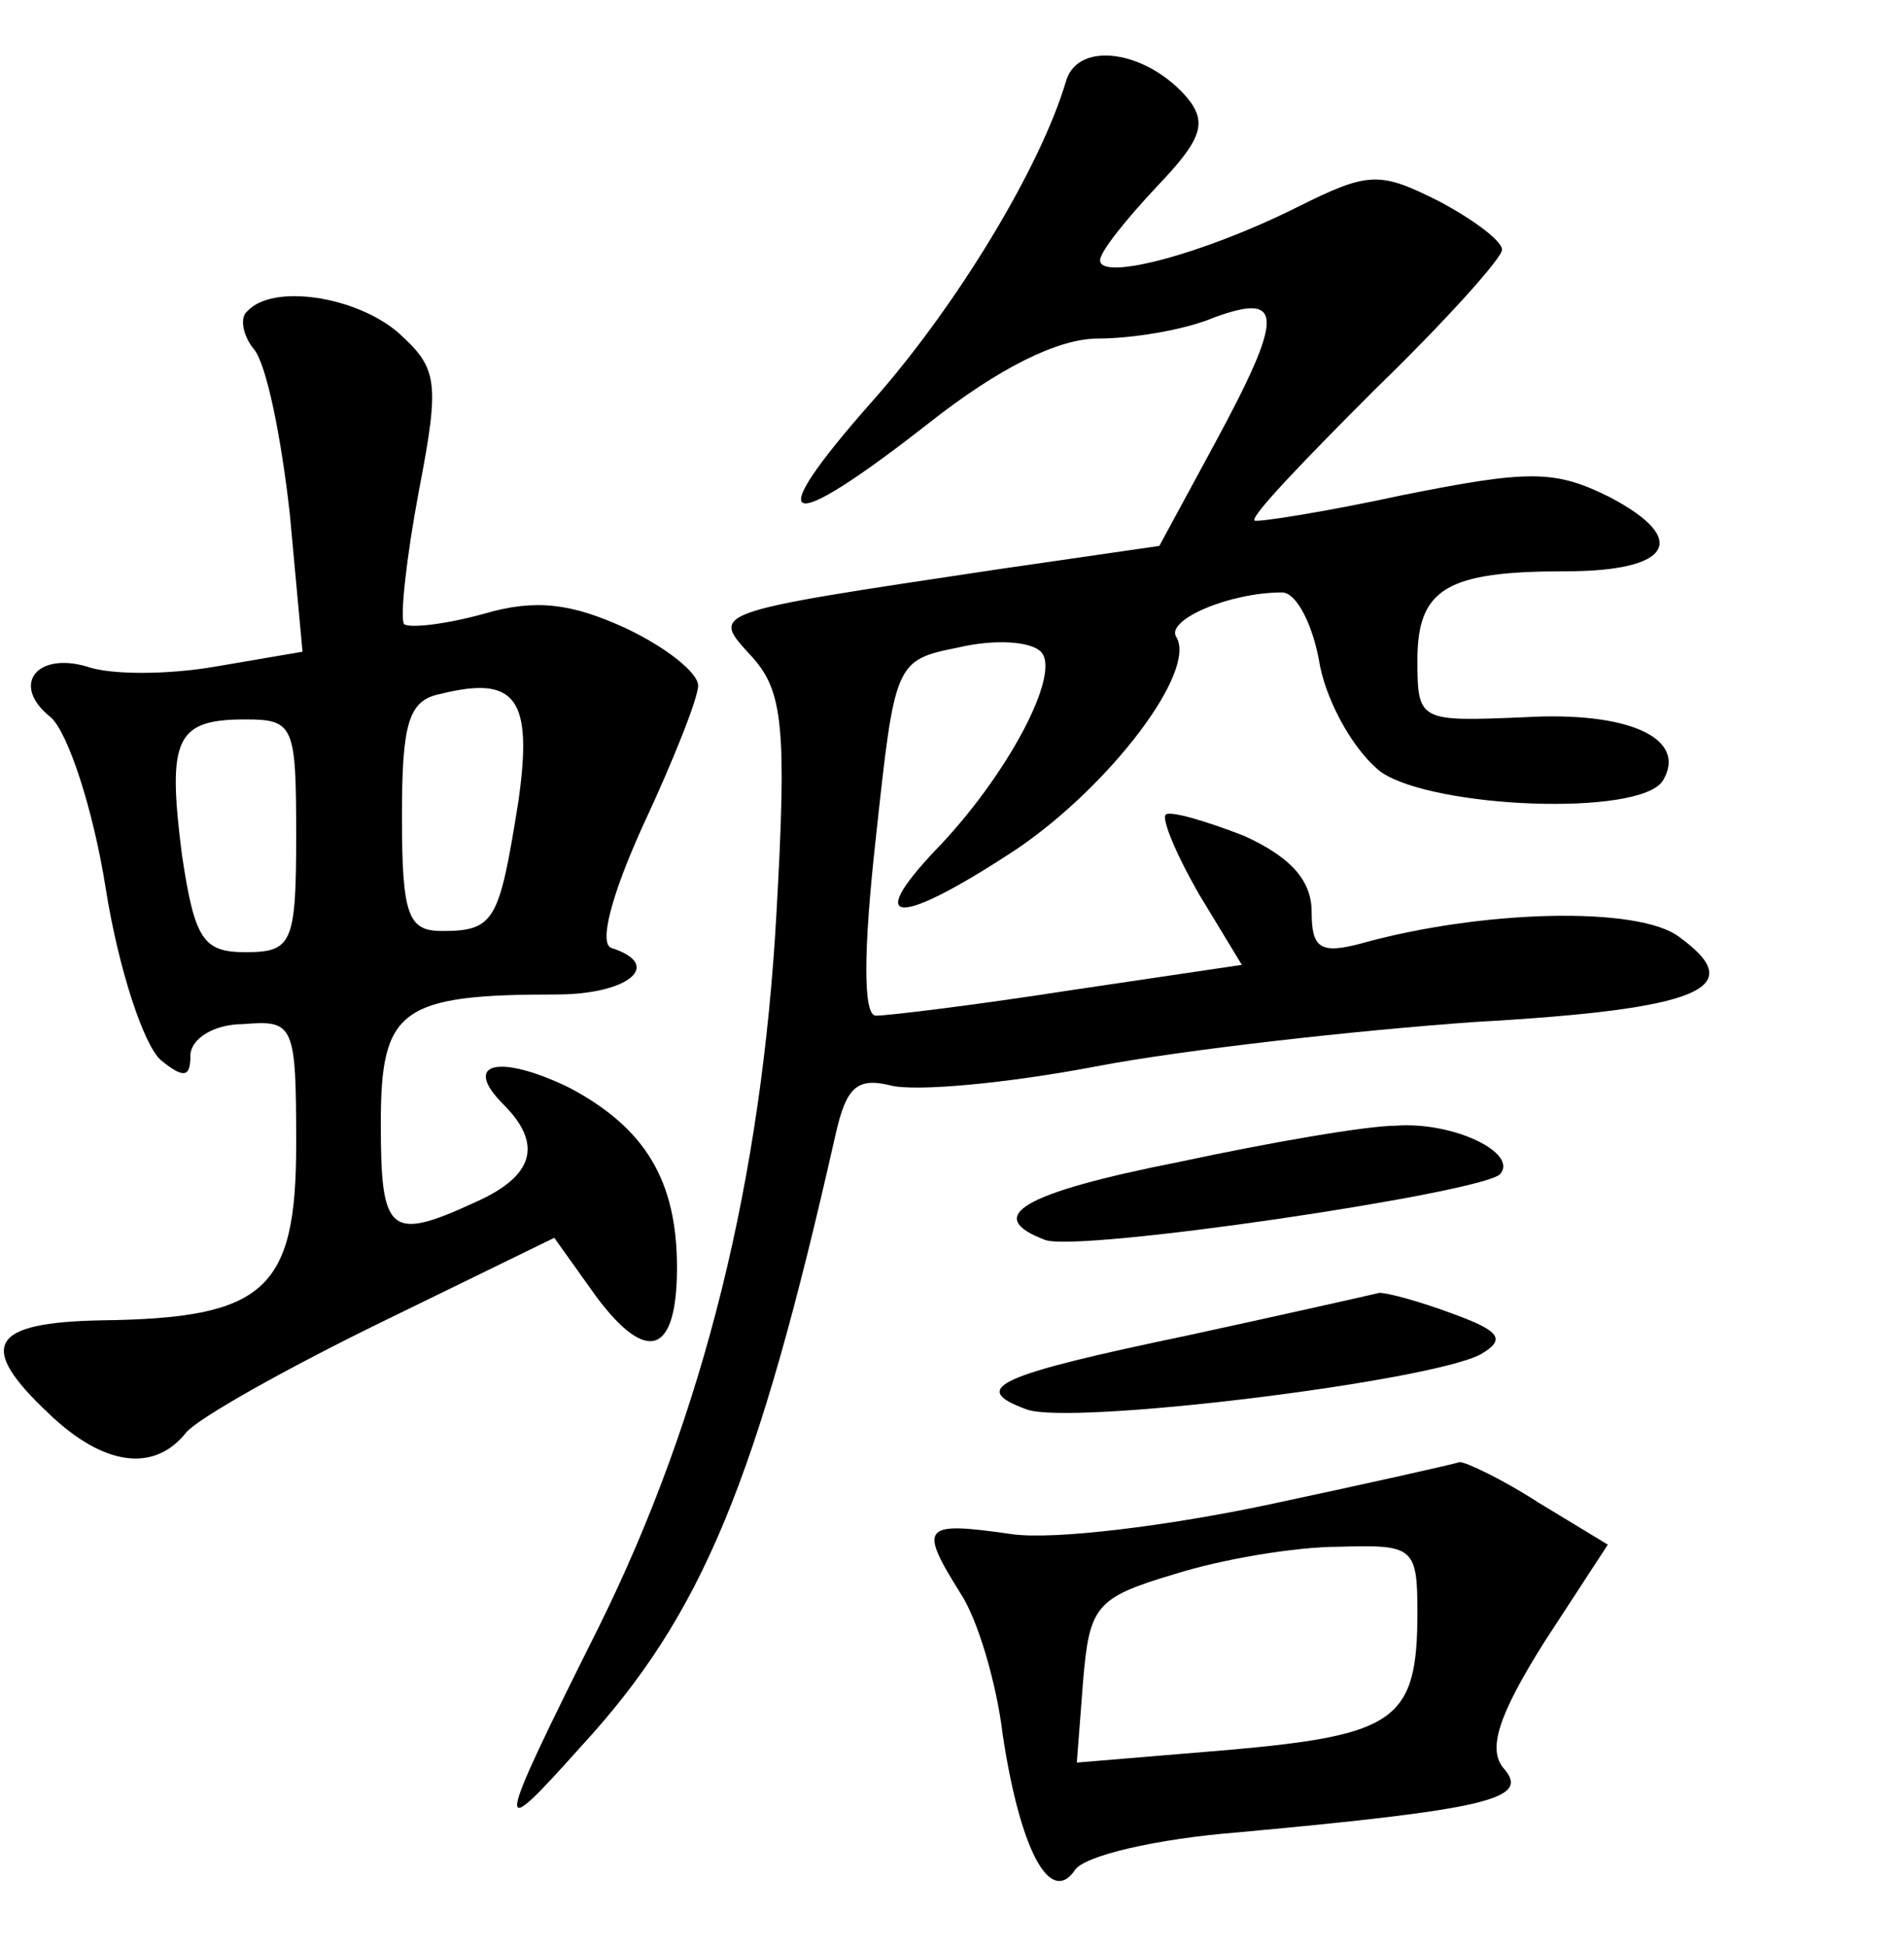 <?xml version="1.0" standalone="no"?>
<!DOCTYPE svg PUBLIC "-//W3C//DTD SVG 20010904//EN"
 "http://www.w3.org/TR/2001/REC-SVG-20010904/DTD/svg10.dtd">
<svg version="1.0" xmlns="http://www.w3.org/2000/svg"
 width="90pt" height="92pt" viewBox="0 0 90 92"
 preserveAspectRatio="xMidYMid meet">
<g transform="translate(0,92) scale(0.1,-0.1)"
fill="#000000" stroke="none">
<path d="M504 882 c-12 -41 -52 -107 -92 -152 -53 -60 -42 -64 27 -10 33 26
61 40 80 40 16 0 41 4 55 10 33 12 33 1 0 -60 l-26 -48 -76 -11 c-140 -21
-136 -20 -116 -42 14 -16 16 -33 11 -121 -7 -125 -34 -236 -84 -337 -50 -100
-50 -103 -8 -56 57 62 83 125 120 289 5 22 10 27 26 23 12 -3 55 1 97 9 42 8
123 17 179 21 107 6 130 16 97 40 -19 15 -94 13 -151 -3 -19 -5 -23 -2 -23 15
0 15 -10 26 -32 36 -18 7 -35 12 -37 10 -2 -2 5 -19 16 -38 l20 -33 -81 -12
c-45 -7 -86 -12 -92 -12 -6 0 -6 30 0 84 9 83 9 84 39 90 17 4 34 3 39 -2 10
-10 -16 -59 -50 -94 -34 -36 -17 -36 39 1 44 30 85 84 75 100 -5 8 25 21 50
21 7 0 15 -16 18 -35 4 -19 17 -41 29 -50 25 -17 122 -21 133 -4 12 20 -16 33
-66 30 -49 -2 -50 -2 -50 27 0 34 14 42 70 42 50 0 59 15 21 35 -26 13 -38 13
-98 1 -37 -8 -69 -13 -70 -12 -2 2 24 29 57 62 33 32 60 62 60 66 0 4 -13 14
-30 23 -28 14 -33 14 -67 -3 -44 -22 -93 -35 -93 -25 0 4 12 19 27 35 21 22
24 30 14 42 -19 22 -51 27 -57 8z"/>
<path d="M117 773 c-4 -3 -2 -12 3 -18 6 -7 13 -42 17 -78 l6 -65 -41 -7 c-23
-4 -50 -4 -61 0 -24 7 -36 -9 -17 -24 8 -7 20 -43 26 -81 6 -38 18 -74 26 -81
11 -9 14 -8 14 2 0 8 11 15 25 15 24 2 25 0 25 -57 0 -69 -15 -82 -92 -83 -53
-1 -59 -12 -25 -44 26 -25 50 -28 65 -9 6 7 47 30 92 52 l82 40 20 -28 c24
-32 38 -27 38 14 0 41 -15 66 -51 85 -33 16 -51 12 -31 -8 19 -19 14 -34 -13
-46 -41 -19 -45 -15 -45 37 0 54 9 61 83 61 34 0 51 14 26 22 -6 2 0 25 15 58
14 30 26 60 26 66 0 6 -15 18 -34 27 -26 12 -43 14 -67 7 -18 -5 -35 -7 -38
-5 -2 3 1 31 7 63 10 52 9 58 -10 75 -20 17 -59 23 -71 10z m128 -232 c-9 -56
-11 -61 -36 -61 -16 0 -19 7 -19 54 0 44 3 55 18 58 36 9 44 -2 37 -51z m-105
-16 c0 -51 -2 -55 -24 -55 -20 0 -24 6 -30 46 -7 55 -3 64 30 64 23 0 24 -3
24 -55z"/>
<path d="M558 371 c-76 -15 -93 -26 -64 -37 16 -6 205 22 215 31 9 10 -22 25
-49 23 -14 0 -60 -8 -102 -17z"/>
<path d="M562 289 c-91 -19 -104 -25 -77 -35 20 -8 191 13 215 26 12 7 9 11
-13 19 -16 6 -31 10 -35 10 -4 -1 -44 -10 -90 -20z"/>
<path d="M600 209 c-47 -10 -102 -17 -122 -14 -42 6 -44 4 -24 -28 8 -12 17
-42 20 -67 8 -53 22 -81 34 -64 4 7 39 15 77 18 120 11 138 16 126 30 -8 9 -3
25 19 60 l30 46 -33 20 c-17 11 -34 19 -37 19 -3 -1 -43 -10 -90 -20z m70 -51
c0 -51 -10 -58 -89 -65 l-72 -6 3 39 c3 35 6 39 43 50 22 7 57 13 78 13 35 1
37 0 37 -31z"/>
</g>
</svg>
